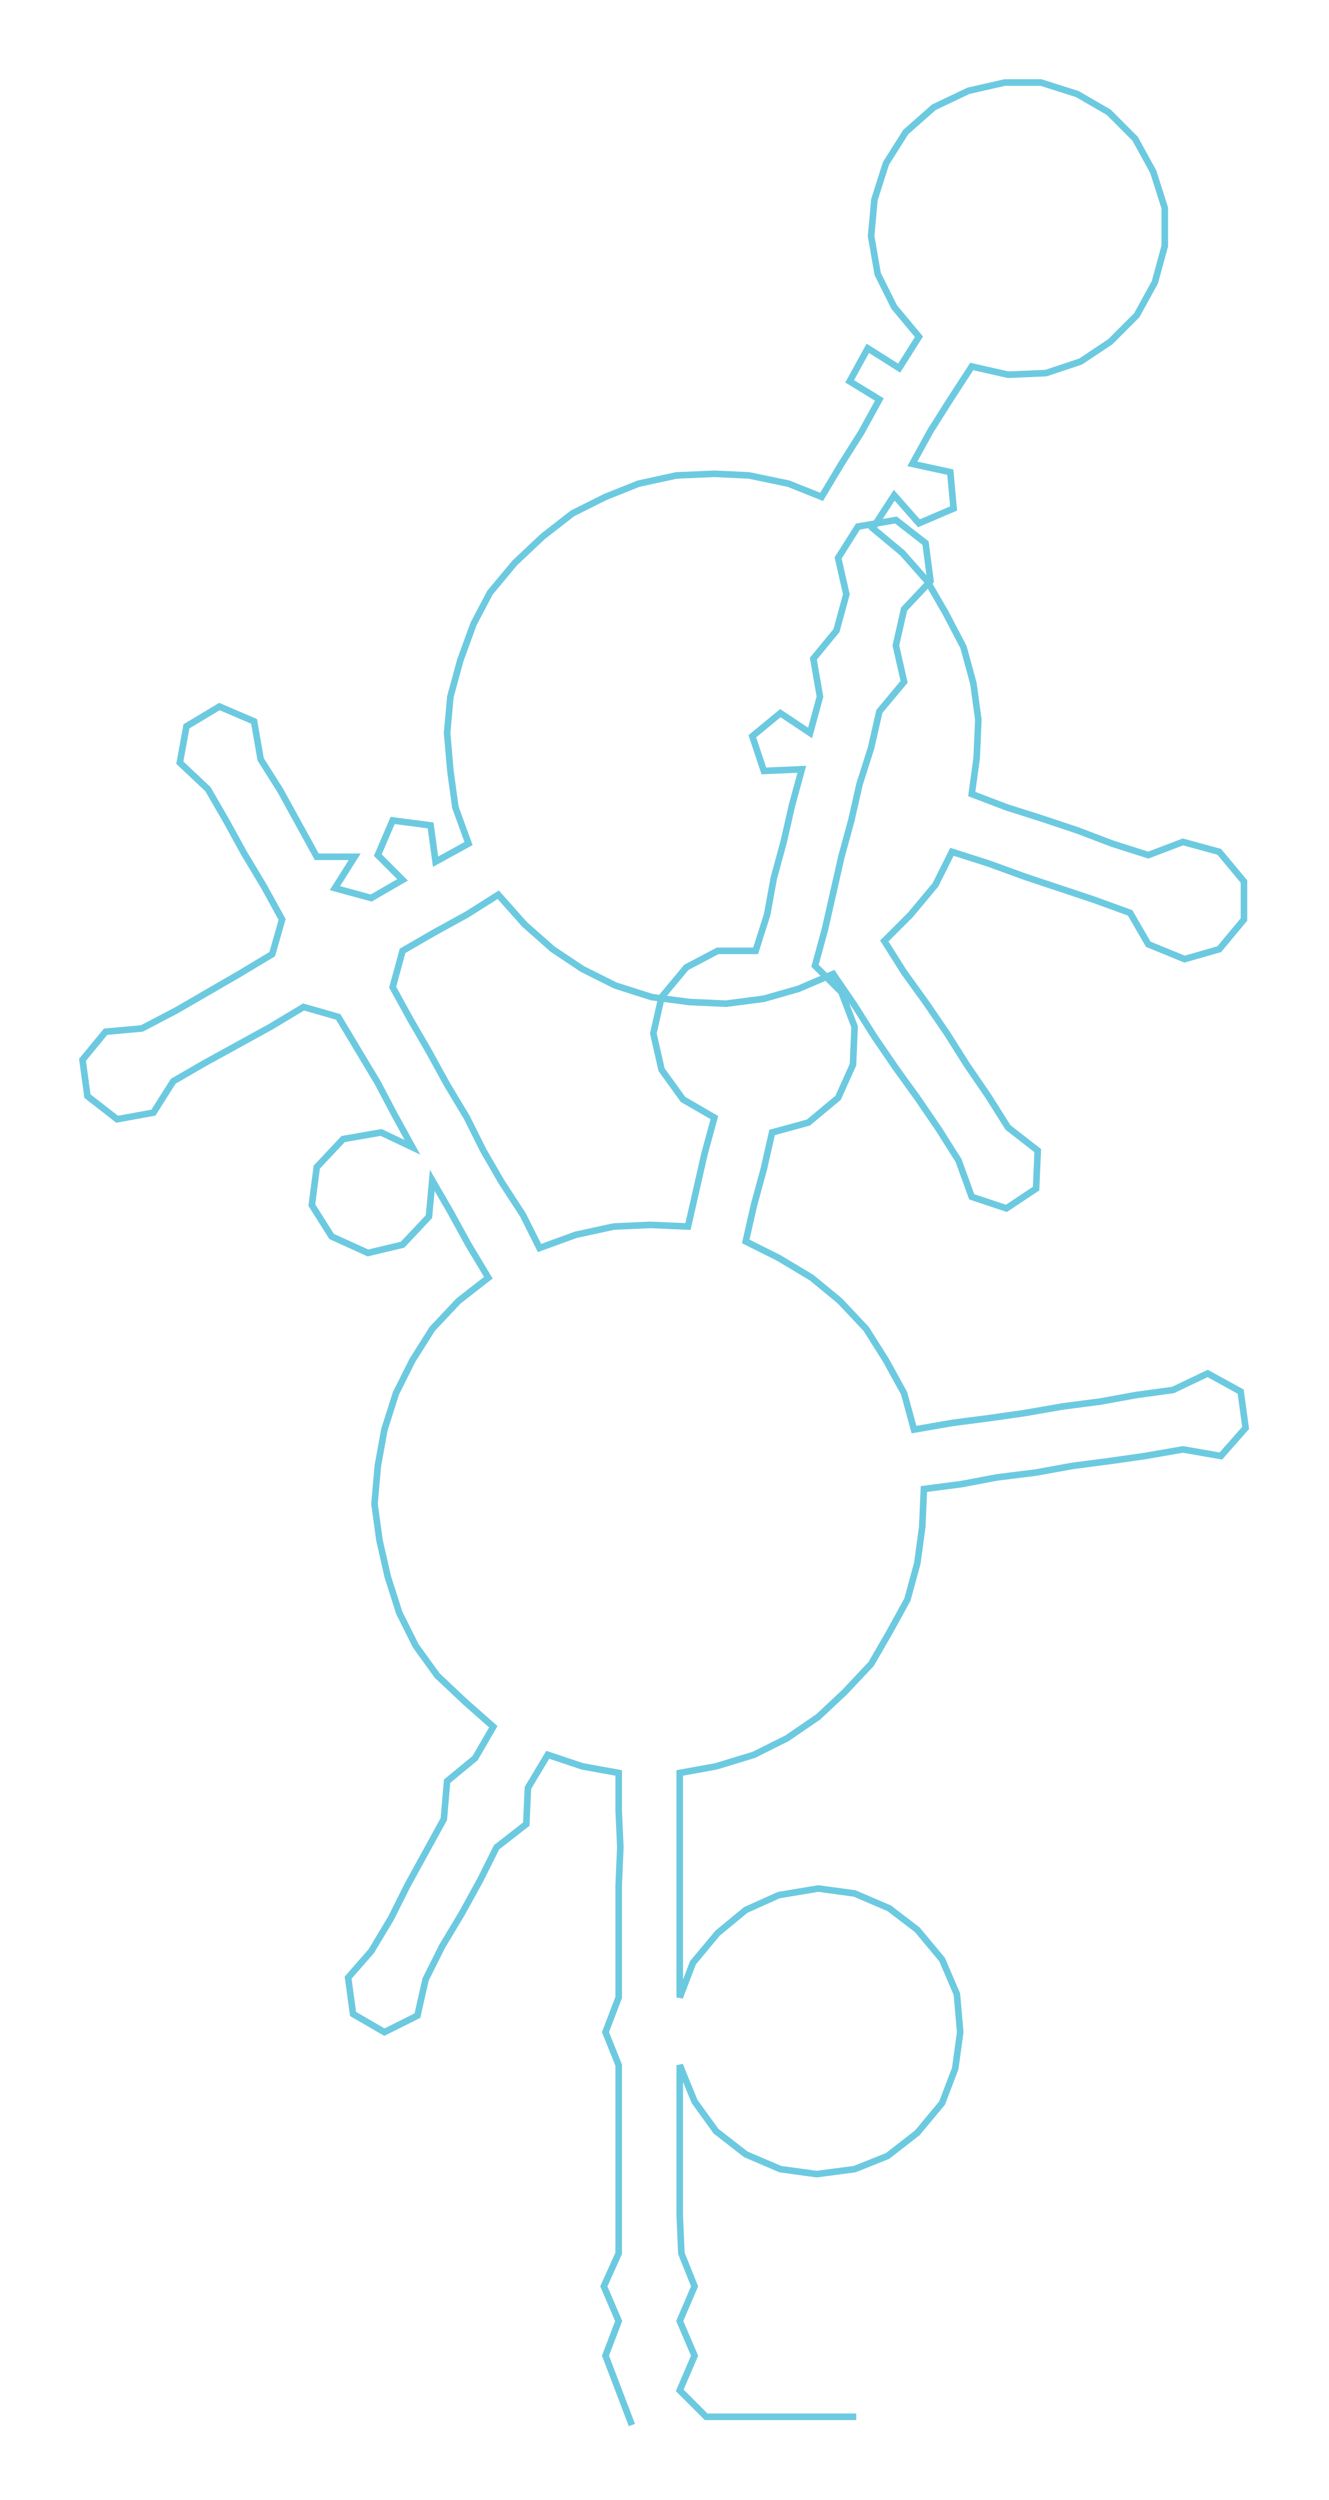 <ns0:svg xmlns:ns0="http://www.w3.org/2000/svg" width="159.576px" height="300px" viewBox="0 0 805.54 1514.4"><ns0:path style="stroke:#6ccae0;stroke-width:4px;fill:none;" d="M383 1469 L383 1469 L375 1448 L367 1427 L375 1406 L366 1385 L375 1365 L375 1342 L375 1319 L375 1297 L375 1274 L375 1251 L367 1231 L375 1210 L375 1187 L375 1165 L375 1142 L376 1119 L375 1097 L375 1074 L353 1070 L332 1063 L320 1083 L319 1105 L301 1119 L291 1139 L280 1159 L268 1179 L258 1199 L253 1221 L233 1231 L214 1220 L211 1198 L225 1182 L237 1162 L247 1142 L258 1122 L269 1102 L271 1079 L288 1065 L299 1046 L282 1031 L265 1015 L252 997 L242 977 L235 955 L230 933 L227 911 L229 888 L233 866 L240 844 L250 824 L262 805 L278 788 L296 774 L284 754 L273 734 L262 715 L260 737 L244 754 L223 759 L201 749 L189 730 L192 707 L208 690 L231 686 L250 695 L239 675 L229 656 L217 636 L205 616 L184 610 L164 622 L144 633 L124 644 L105 655 L93 674 L71 678 L53 664 L50 642 L64 625 L86 623 L107 612 L126 601 L145 590 L165 578 L171 557 L160 537 L148 517 L137 497 L126 478 L109 462 L113 440 L133 428 L154 437 L158 460 L170 479 L181 499 L192 519 L215 519 L203 538 L225 544 L244 533 L229 518 L238 497 L261 500 L264 522 L284 511 L276 489 L273 467 L271 444 L273 422 L279 400 L287 378 L297 359 L312 341 L329 325 L347 311 L367 301 L387 293 L410 288 L433 287 L454 288 L478 293 L498 301 L510 281 L522 262 L533 242 L515 231 L526 211 L545 223 L557 204 L542 186 L532 166 L528 143 L530 121 L537 99 L549 80 L566 65 L587 55 L609 50 L631 50 L653 57 L672 68 L688 84 L699 104 L706 126 L706 149 L700 171 L689 191 L673 207 L655 219 L634 226 L611 227 L589 222 L576 242 L564 261 L553 281 L576 286 L578 308 L557 317 L542 300 L529 320 L547 335 L562 352 L573 371 L584 392 L590 414 L593 436 L592 459 L589 481 L610 489 L632 496 L653 503 L674 511 L696 518 L717 510 L739 516 L754 534 L754 557 L739 575 L718 581 L696 572 L685 553 L663 545 L642 538 L621 531 L599 523 L577 516 L567 536 L552 554 L536 570 L548 589 L561 607 L574 626 L586 645 L599 664 L611 683 L629 697 L628 720 L610 732 L589 725 L581 703 L569 684 L556 665 L543 647 L530 628 L518 609 L505 590 L484 599 L463 605 L440 608 L418 607 L395 604 L373 597 L353 587 L335 575 L318 560 L302 542 L283 554 L263 565 L244 576 L238 598 L249 618 L260 637 L271 657 L283 677 L293 697 L304 716 L317 736 L327 756 L349 748 L372 743 L394 742 L417 743 L422 721 L427 699 L433 677 L414 666 L401 648 L396 626 L401 604 L416 586 L435 576 L458 576 L465 554 L469 532 L475 510 L480 488 L486 466 L463 467 L456 446 L473 432 L491 444 L497 422 L493 399 L507 382 L513 360 L508 338 L520 319 L543 315 L561 329 L564 352 L548 369 L543 391 L548 413 L533 431 L528 453 L521 475 L516 497 L510 519 L505 541 L500 563 L494 585 L510 601 L518 622 L517 645 L508 665 L490 680 L468 686 L463 708 L457 730 L452 752 L472 762 L492 774 L509 788 L525 805 L537 824 L548 844 L554 866 L577 862 L600 859 L621 856 L644 852 L667 849 L689 845 L711 842 L732 832 L752 843 L755 865 L740 882 L717 878 L694 882 L673 885 L650 888 L628 892 L604 895 L583 899 L560 902 L559 925 L556 947 L550 969 L539 989 L528 1008 L512 1025 L496 1040 L477 1053 L457 1063 L434 1070 L412 1074 L412 1097 L412 1119 L412 1142 L412 1165 L412 1187 L412 1210 L420 1189 L435 1171 L452 1157 L472 1148 L496 1144 L518 1147 L539 1156 L556 1169 L571 1187 L580 1208 L582 1231 L579 1253 L571 1274 L556 1292 L538 1306 L518 1314 L495 1317 L473 1314 L452 1305 L434 1291 L421 1273 L412 1251 L412 1274 L412 1297 L412 1319 L412 1342 L413 1365 L421 1385 L412 1406 L421 1427 L412 1448 L428 1464 L451 1464 L473 1464 L496 1464 L519 1464" /></ns0:svg>